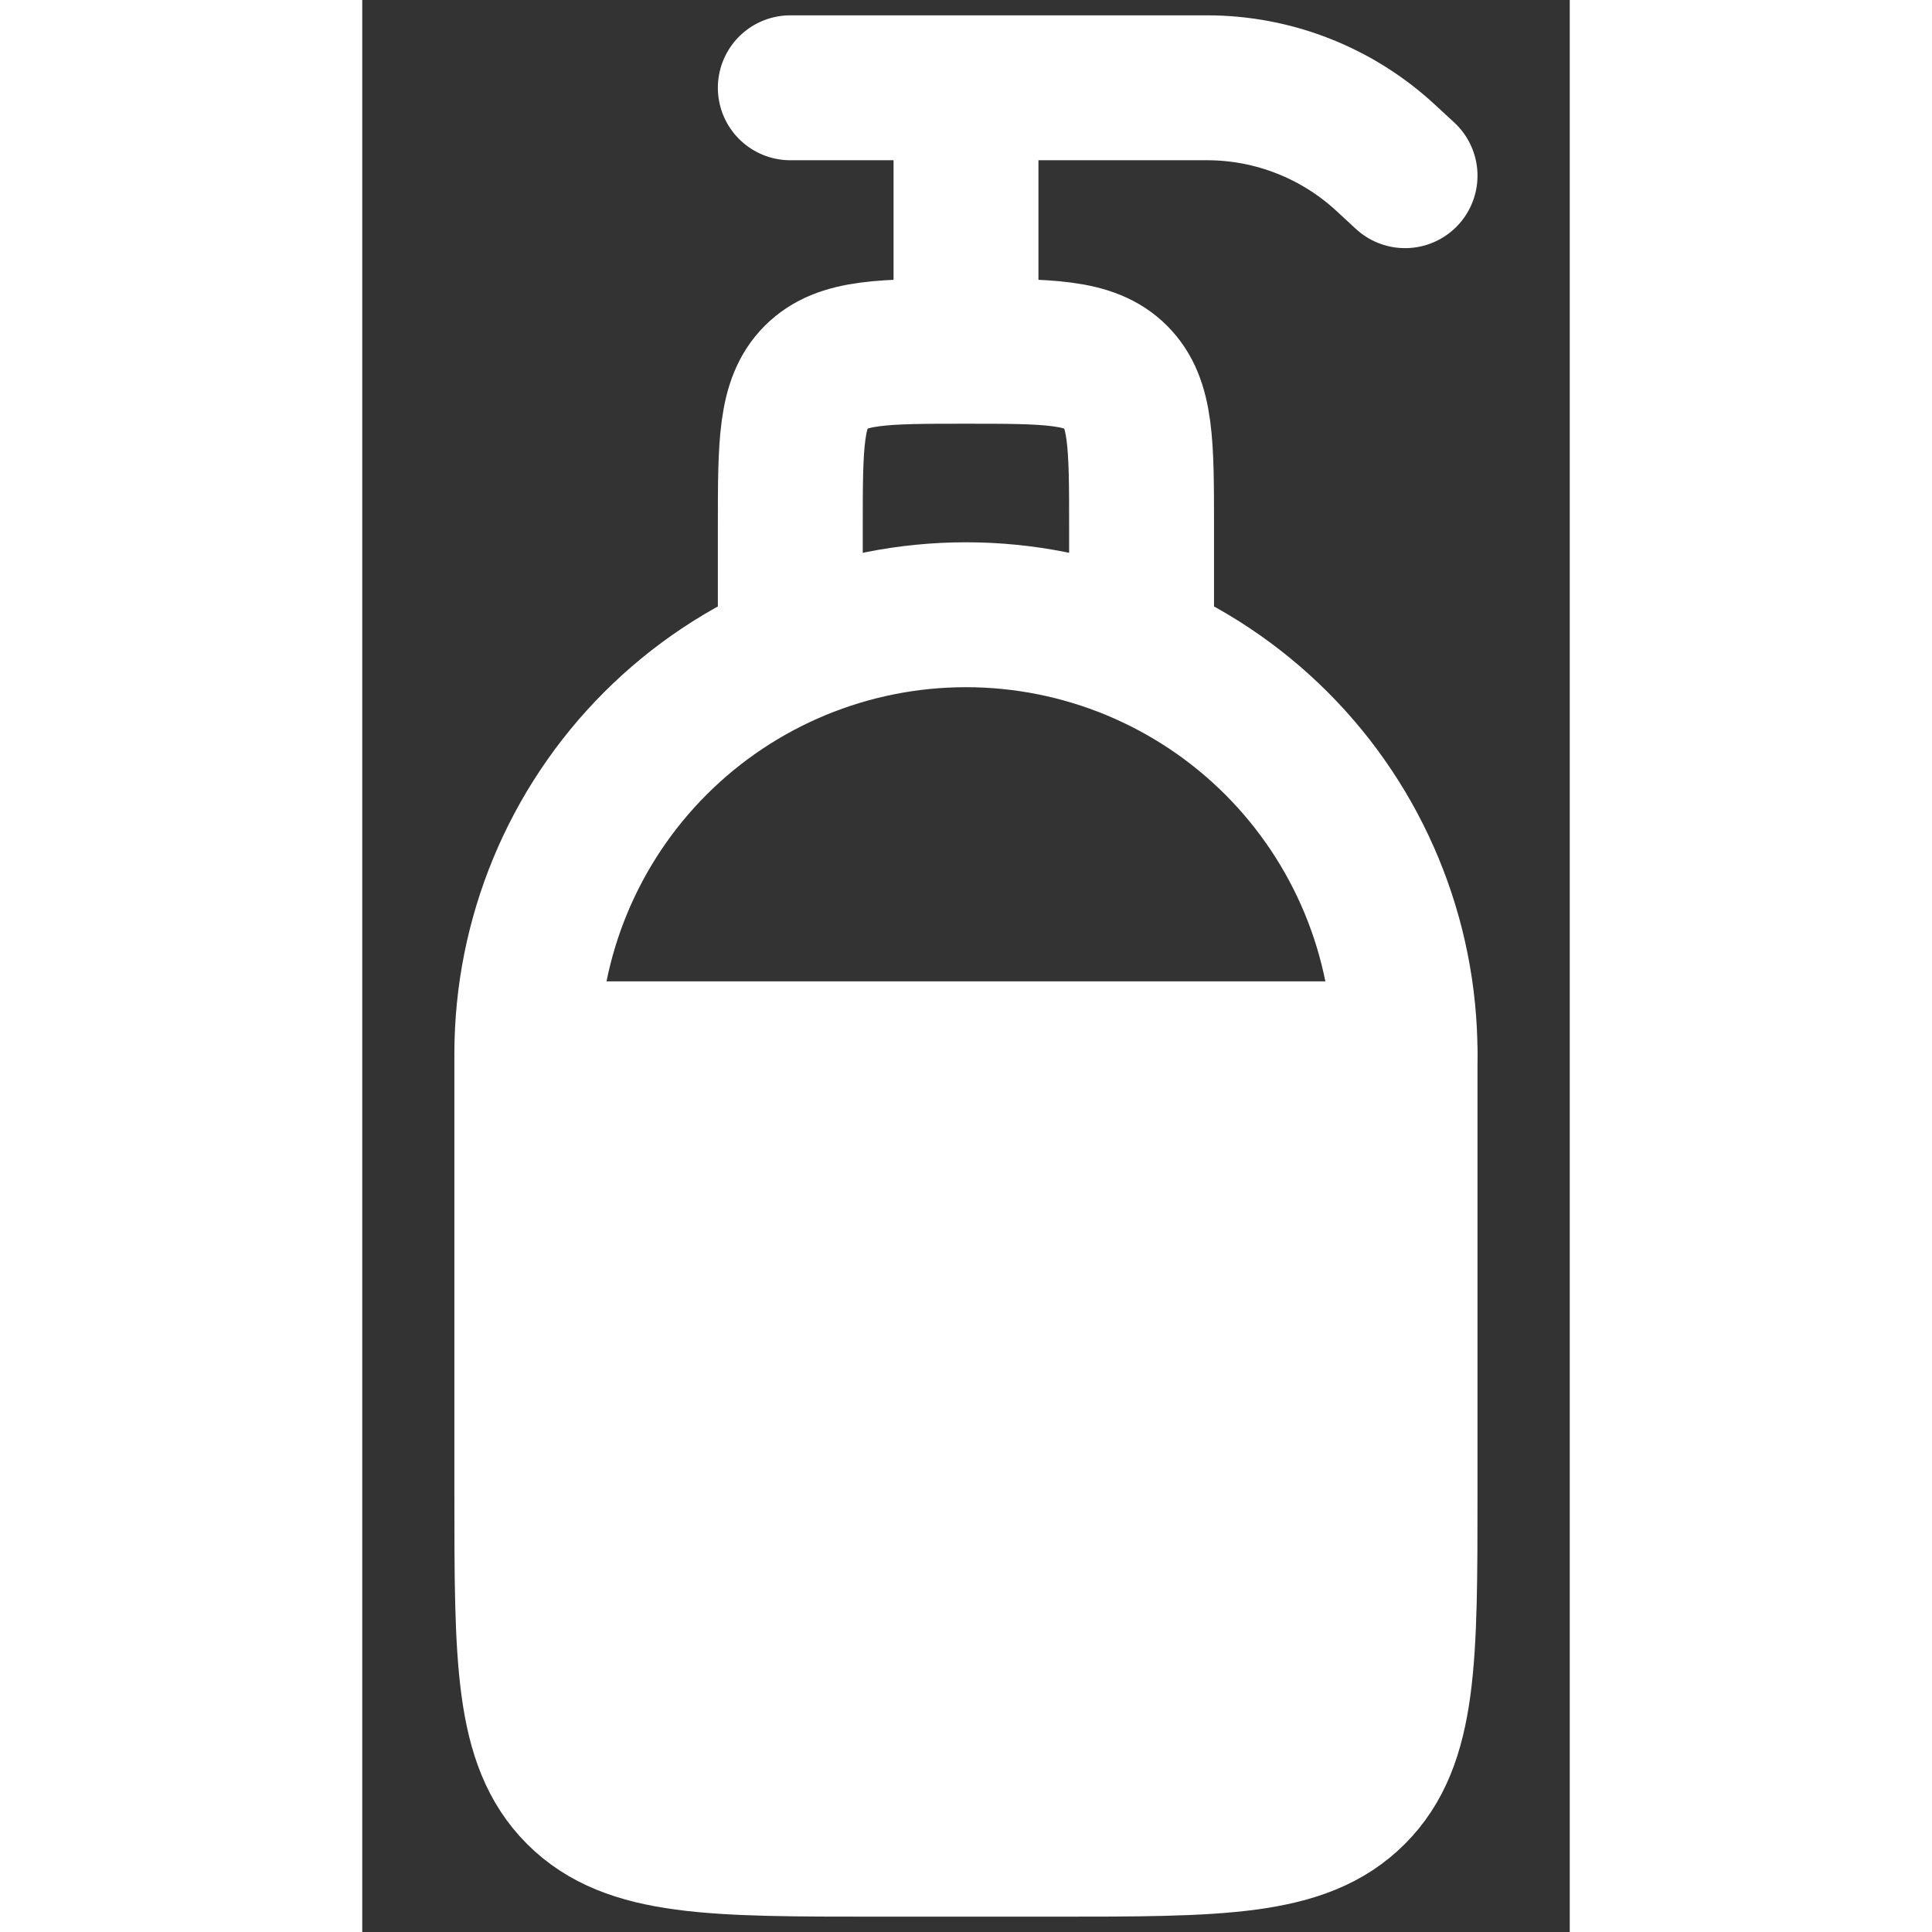 <svg width="16" height="16" viewBox="0 0 10 16" fill="none" xmlns="http://www.w3.org/2000/svg">
<rect x="0" y="0" width="10" height="16" fill="#333333" stroke="none"/>
<path d="M1.363 8.727C1.363 7.763 1.746 6.838 2.428 6.156C3.11 5.474 4.035 5.091 5 5.091C5.964 5.091 6.889 5.474 7.571 6.156C8.253 6.838 8.636 7.763 8.636 8.727V12.364C8.636 13.735 8.636 14.42 8.21 14.847C7.784 15.273 7.099 15.273 5.727 15.273H4.272C2.901 15.273 2.216 15.273 1.789 14.847C1.363 14.42 1.363 13.735 1.363 12.364V8.727Z" stroke="white" stroke-width="1.2" stroke-linecap="round" stroke-linejoin="round"/>
<path d="M3.545 5.091V4.364C3.545 3.678 3.545 3.335 3.758 3.122C3.971 2.909 4.314 2.909 5 2.909M5 2.909C5.685 2.909 6.028 2.909 6.241 3.122C6.454 3.335 6.454 3.678 6.454 4.364V5.091M5 2.909V0.727M5 0.727H3.545M5 0.727H6.996C7.547 0.727 8.077 0.936 8.48 1.311L8.636 1.455M1.363 8.727H8.636" stroke="white" stroke-width="1.2" stroke-linecap="round" stroke-linejoin="round"/>
<rect x="1" y="9" width="8" height="6" rx="1" fill="white"/>
</svg>

